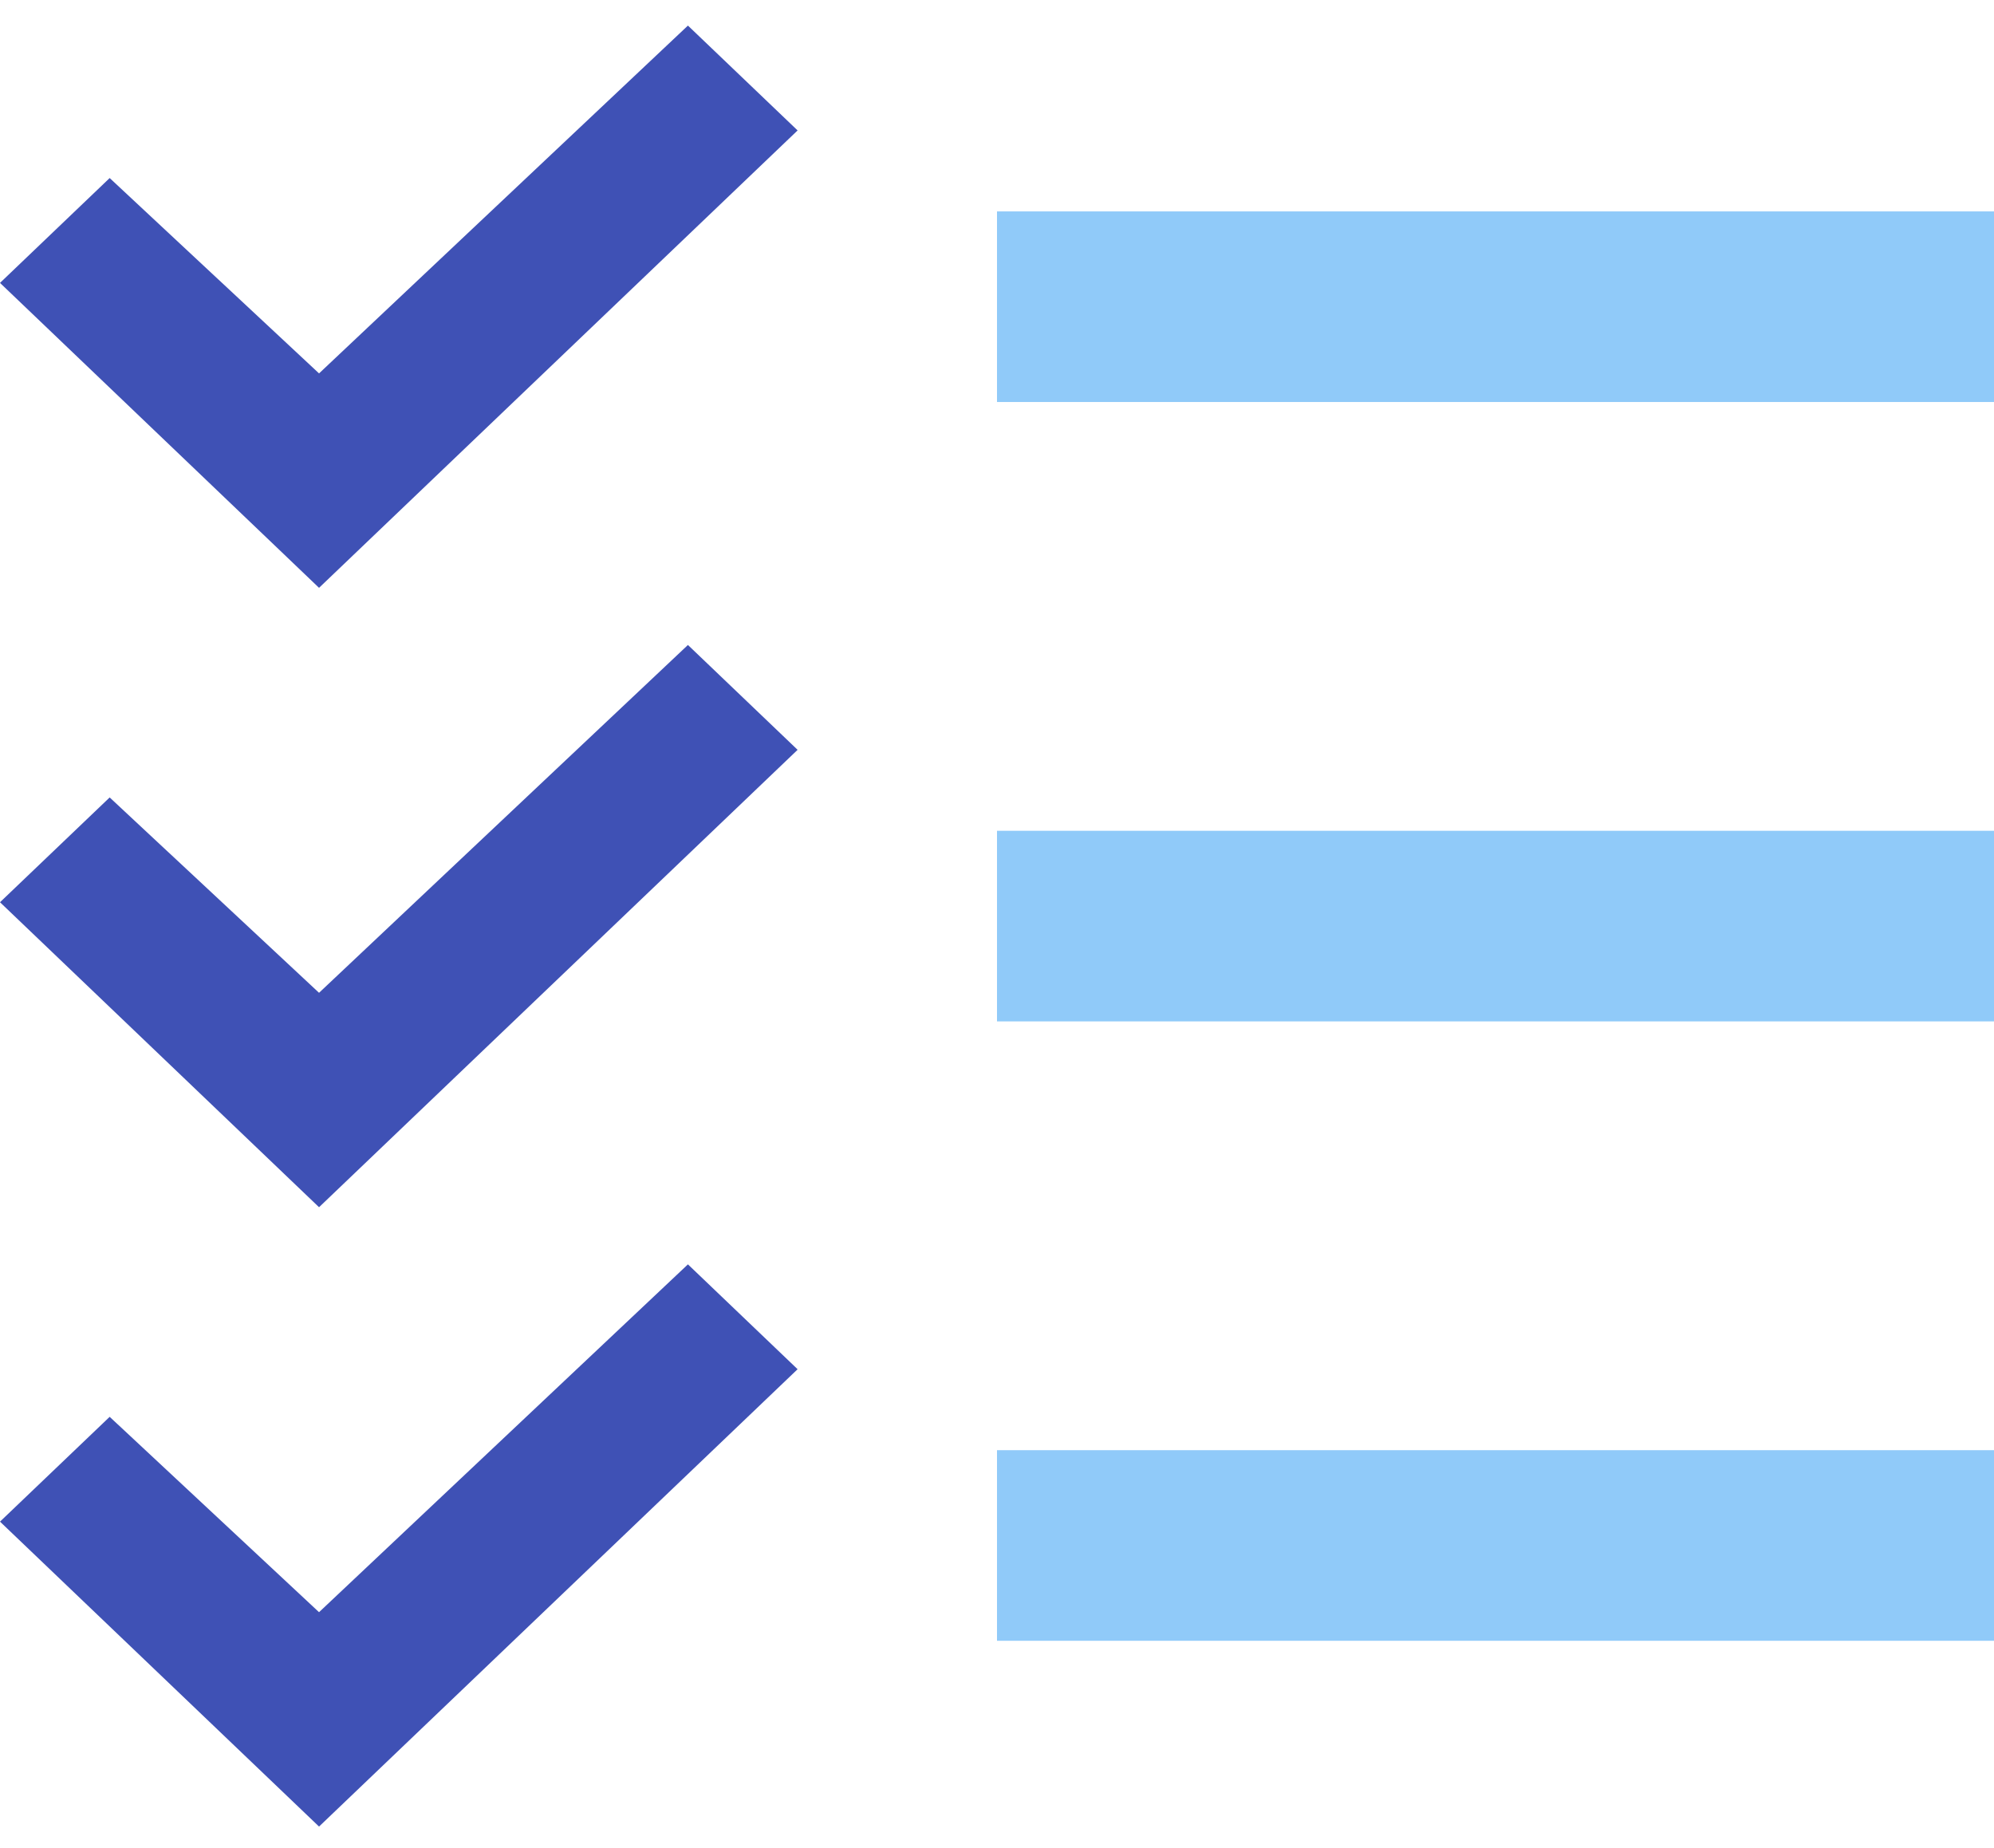 <svg width="41" height="38" viewBox="0 0 41 38" fill="none" xmlns="http://www.w3.org/2000/svg">
<path d="M14.145 13.262L6.56 20.414L2.255 16.397L0 18.552L6.56 24.823L16.4 15.418L14.145 13.262Z" fill="#3F51B5"/>
<path d="M14.145 0.526L6.56 7.678L2.255 3.661L0 5.817L6.56 12.087L16.4 2.682L14.145 0.526Z" fill="#3F51B5"/>
<path d="M14.145 25.998L6.56 33.15L2.255 29.133L0 31.288L6.56 37.558L16.4 28.154L14.145 25.998Z" fill="#3F51B5"/>
<path d="M20.5 17.083H41V21.002H20.5V17.083Z" fill="#90CAF9"/>
<path d="M20.5 4.347H41V8.266H20.5V4.347Z" fill="#90CAF9"/>
<path d="M20.5 29.819H41V33.738H20.5V29.819Z" fill="#90CAF9"/>
</svg>
